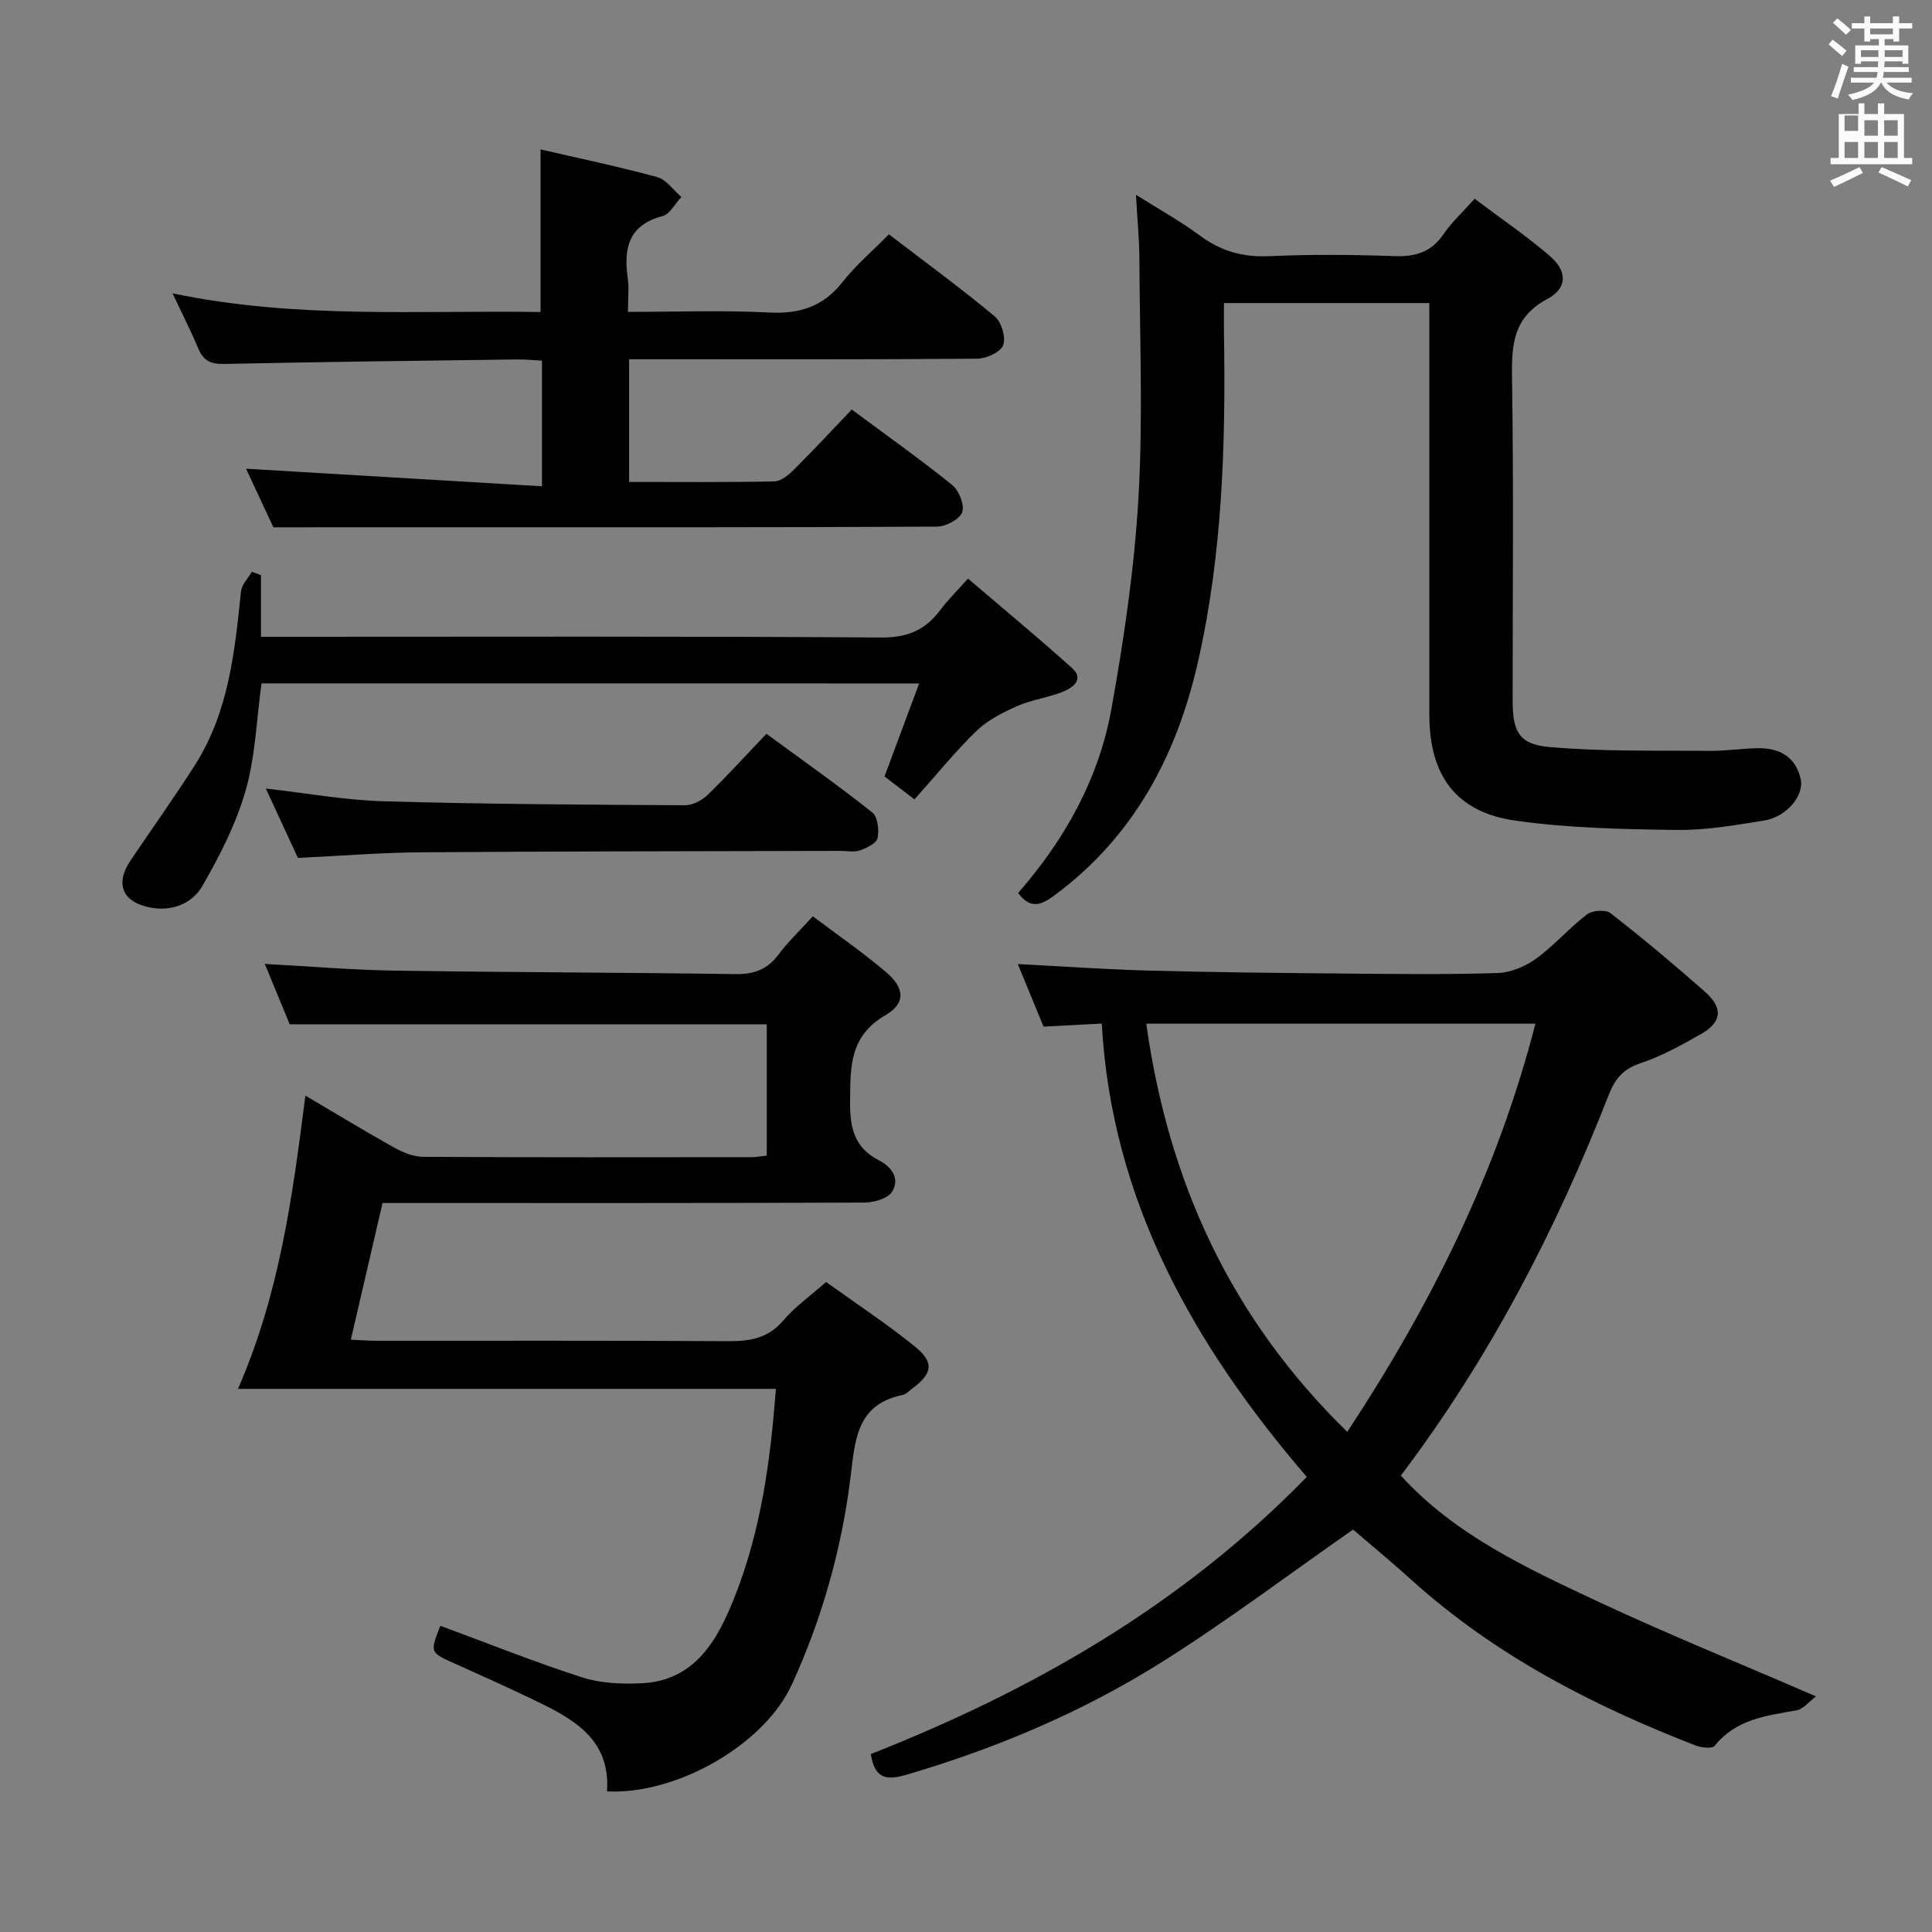 <svg enable-background="new 0 0 400 400" viewBox="0 0 400 400" xmlns="http://www.w3.org/2000/svg"><rect x="0" y="0" width="400" height="400" fill="#808080" stroke="none"/><path d="m378.6 9.2.8-1c.9.7 1.9 1.4 2.9 2.3l-.9 1.1c-1.1-.9-2-1.7-2.8-2.4zm.5 10.7c.9-2.1 1.6-4.3 2.3-6.7.4.2.8.4 1.3.6-.7 2.1-1.5 4.3-2.2 6.6zm.4-15.2.9-.9c1 .8 2 1.6 2.8 2.4l-1 1c-1-.9-1.9-1.8-2.7-2.5zm12.5-1.3h1.2v1.4h2.7v1.1h-2.7v2.7h-1.2v-.5h-1.8v1.3h4.9v3.8h-1.2v-.5h-3.7c0 .4-.1.9-.1 1.2h5.1v1h-5.2c0 .5-.1.9-.2 1.2h6v1h-5.2c1.1 1.3 2.9 2 5.5 2.2-.4.4-.7.8-.9 1.3-2.9-.5-4.8-1.6-5.7-3.5h-.1c-.8 1.7-2.7 2.9-5.9 3.6-.2-.4-.6-.8-.9-1.1 2.8-.6 4.6-1.4 5.4-2.5h-4.8v-1h5.3c.1-.3.2-.7.2-1.2h-4.9v-1h5c0-.4 0-.8.1-1.2h-3.6v.5h-1.2v-3.8h4.9v-1.3h-1.8v.5h-1.2v-2.7h-2.6v-1.1h2.6v-1.4h1.2v1.4h4.7v-1.4zm-6.7 8.4h3.6c0-.4 0-.9 0-1.4h-3.6zm1.9-4.7h4.7v-1.2h-4.7zm6.7 3.3h-3.7v1.4h3.7z" fill="#fafbfa"/><path d="m384.7 21.4h1.3v2.2h2.8v-2.2h1.3v2.2h4.1v9.1h1.7v1.3h-16.9v-1.3h1.7v-9.1h4.1v-2.2zm.3 13.2.7 1.2c-1.8.9-3.8 1.9-6 2.9-.2-.4-.5-.8-.8-1.3 2.4-1 4.4-2 6.1-2.8zm-3.1-7.5h2.8v-3.2h-2.8v4.2zm0 5.6h2.8v-3.3h-2.8zm4.1-4.6h2.8v-3.2h-2.8zm0 4.6h2.8v-3.3h-2.8zm3.6 1.9c2.1.9 4.1 1.8 6.1 2.7l-.7 1.3c-2.2-1.1-4.2-2-6.1-2.9zm3.3-9.7h-2.8v3.2h2.8zm-2.8 7.8h2.8v-3.3h-2.8z" fill="#fafbfa"/><g fill="#010000"><path d="m375.99 351.22c-1.46 1.09-2.64 2.64-4.05 2.89-6.25 1.11-12.52 1.82-16.92 7.33-.52.65-2.77.41-3.98-.06-21.36-8.29-41.51-18.67-58.69-34.17-4.19-3.78-8.54-7.38-12.21-10.53-13.38 9.33-26.12 18.96-39.6 27.44-16.36 10.29-34.1 17.8-52.7 23.27-4.2 1.24-6.73 1.04-7.54-4.23 33.37-13.16 64.31-30.73 90.25-57.38-23.35-27.22-40.4-57.1-42.44-93.86-4.31.22-7.92.41-12.06.63-1.67-4.08-3.47-8.46-5.32-12.95 9.39.48 18.42 1.12 27.47 1.36 13.64.36 27.29.49 40.93.61 10.33.09 20.67.22 30.98-.12 2.7-.09 5.7-1.36 7.92-2.97 3.75-2.72 6.84-6.34 10.53-9.16 1.11-.85 3.88-1.05 4.88-.26 6.69 5.22 13.2 10.66 19.56 16.28 3.8 3.35 3.5 6.28-.78 8.72-4.02 2.29-8.15 4.59-12.51 6.04-3.56 1.18-5.31 3.17-6.61 6.51-10.93 27.98-24.61 54.48-43.07 78.89 11.17 12.28 25.99 19.12 40.63 26 14.59 6.83 29.52 12.87 45.33 19.72zm-97.05-54.77c17.47-26.52 31.14-54.06 38.95-84.51-27.2 0-53.84 0-80.57 0 4.6 32.77 17.44 60.91 41.62 84.51z"/><path d="m160.63 287.55c-37.19 0-73.79 0-111.36 0 8.64-19.8 11.29-39.84 13.96-60.72 6.29 3.71 12.28 7.36 18.39 10.77 1.81 1.01 3.99 1.9 6.01 1.91 22.66.13 45.32.09 67.98.07.97 0 1.94-.2 3.14-.33 0-9.14 0-18.08 0-27.18-32.71 0-65.4 0-98.77 0-1.49-3.61-3.3-7.99-5.16-12.5 9.19.49 18.07 1.25 26.95 1.39 23.47.36 46.95.37 70.42.72 3.85.06 6.66-.91 8.98-4.04 1.96-2.64 4.4-4.93 7.12-7.93 5.19 3.92 10.37 7.48 15.13 11.53 3.88 3.3 4.18 6.45-.11 8.95-7.44 4.34-7.24 10.65-7.31 17.78-.06 5.49.84 9.64 6.01 12.28 2.63 1.34 4.37 3.85 2.67 6.5-.91 1.41-3.74 2.22-5.71 2.23-31.49.13-62.98.09-94.47.09-1.81 0-3.62 0-5.3 0-2.21 9.52-4.32 18.66-6.56 28.29 1.57.07 3.32.22 5.08.23 24.33.02 48.65-.07 72.98.09 4.57.03 8.35-.59 11.51-4.33 2.33-2.76 5.4-4.91 8.82-7.93 6.1 4.39 12.46 8.58 18.36 13.34 4.09 3.3 3.69 5.6-.49 8.71-.67.5-1.32 1.21-2.07 1.36-9.58 1.94-9.81 9.54-10.74 17.04-1.85 14.91-5.9 29.28-12.17 42.94-5.66 12.34-23.77 22.82-38.24 22.07.76-11.31-7.67-15.36-16.08-19.37-5.09-2.43-10.24-4.76-15.39-7.06-5.2-2.32-5.22-2.28-3.05-7.85 9.76 3.6 19.43 7.48 29.32 10.67 3.83 1.24 8.18 1.42 12.25 1.24 11.24-.49 15.88-9.11 19.33-17.78 5.43-13.65 7.46-28.15 8.57-43.18z"/><path d="m235.19 40.33c4.88 3.08 9.24 5.48 13.2 8.42 4.35 3.23 8.9 4.53 14.35 4.29 8.65-.39 17.33-.32 25.98-.01 4.36.15 7.64-.84 10.17-4.58 1.64-2.43 3.88-4.45 6.42-7.3 5.31 4 10.65 7.63 15.52 11.81 3.7 3.17 3.76 6.67-.48 8.94-6.98 3.75-7.41 9.29-7.3 16.14.34 22.32.12 44.65.13 66.97 0 6.37 1.23 9.07 7.51 9.64 11.05.99 22.21.7 33.33.81 3.31.03 6.62-.51 9.93-.55 4.46-.07 7.84 1.76 8.86 6.39.76 3.41-2.91 7.81-7.51 8.57-6.05.99-12.2 2.05-18.29 1.96-11.11-.15-22.31-.38-33.28-1.93-12.28-1.73-17.8-9.37-17.8-21.93 0-26.49 0-52.98 0-79.47 0-1.81 0-3.61 0-5.76-14.14 0-27.9 0-42.52 0 0 2.12-.03 4.2 0 6.28.37 22.83-.3 45.61-5.37 67.97-4.38 19.34-13.24 36.13-29.57 48.27-2.66 1.98-5.01 3.23-7.68-.38 9.61-10.98 16.69-23.58 19.3-38.03 2.62-14.5 4.77-29.19 5.62-43.88.95-16.4.26-32.9.19-49.36-.02-4.1-.43-8.22-.71-13.28z"/><path d="m56.6 109.17c-1.64-3.51-3.73-8-5.66-12.13 20.35 1.21 40.59 2.41 61.27 3.64 0-9.32 0-17.4 0-26.01-1.82-.09-3.59-.28-5.35-.25-20.15.27-40.29.5-60.43.93-2.76.06-4.31-.64-5.37-3.18-1.52-3.64-3.33-7.16-5.34-11.44 25.66 5.38 50.91 3.47 76.2 3.87 0-11.37 0-22.23 0-33.67 7.87 1.83 16.08 3.54 24.16 5.74 1.89.52 3.34 2.7 4.99 4.11-1.28 1.36-2.35 3.54-3.88 3.95-7.02 1.85-8.1 6.6-7.23 12.78.3 2.1.05 4.28.05 7.06 9.97 0 19.62-.36 29.21.13 6.33.32 11.19-1.19 15.18-6.27 2.75-3.5 6.21-6.44 9.64-9.92 7.54 5.78 14.9 11.16 21.9 16.98 1.4 1.16 2.35 4.35 1.76 5.97-.52 1.44-3.47 2.79-5.36 2.8-22 .19-43.99.12-65.99.12-1.96 0-3.92 0-6.1 0v25.4c10.17 0 20.12.1 30.07-.11 1.38-.03 2.95-1.34 4.06-2.44 4.01-3.99 7.86-8.14 11.96-12.44 7.28 5.4 14.21 10.3 20.8 15.62 1.41 1.14 2.61 4.16 2.07 5.65-.53 1.47-3.38 2.96-5.22 2.97-32.83.18-65.66.13-98.49.13-12.64.01-25.27.01-38.9.01z"/><path d="m54.14 141.49c-1.03 7.5-1.26 15.08-3.28 22.16-1.97 6.89-5.35 13.51-8.95 19.76-2.11 3.67-6.27 5.38-10.88 4.47-5.71-1.13-7.26-4.9-3.98-9.77 4.46-6.62 9.12-13.11 13.39-19.84 6.9-10.9 8.17-23.35 9.45-35.79.15-1.43 1.46-2.74 2.24-4.1.63.23 1.27.47 1.9.7v12.76h6.45c40.66 0 81.31-.13 121.97.15 5.46.04 9.15-1.56 12.24-5.71 1.47-1.98 3.26-3.73 5.72-6.49 7.3 6.24 14.54 12.23 21.53 18.5 2.61 2.34.17 4.07-1.75 4.87-3.03 1.27-6.44 1.65-9.45 2.97-3.04 1.34-6.21 2.92-8.56 5.19-4.52 4.38-8.49 9.32-12.85 14.19-2.94-2.26-4.61-3.54-6.2-4.76 2.37-6.37 4.66-12.51 7.17-19.25-46.07-.01-91.12-.01-136.16-.01z"/><path d="m158.68 151.92c7.86 5.77 15.05 10.83 21.92 16.29 1.13.9 1.44 3.64 1.09 5.3-.23 1.09-2.25 2.06-3.66 2.56-1.18.42-2.63.1-3.96.1-28.95.08-57.89.07-86.84.29-8.43.06-16.86.75-25.55 1.16-2.18-4.72-4.39-9.48-6.64-14.36 8.41.95 16.42 2.41 24.47 2.64 20.77.6 41.55.7 62.32.82 1.57.01 3.49-1.01 4.67-2.14 4.05-3.92 7.84-8.11 12.18-12.66z"/></g></svg>